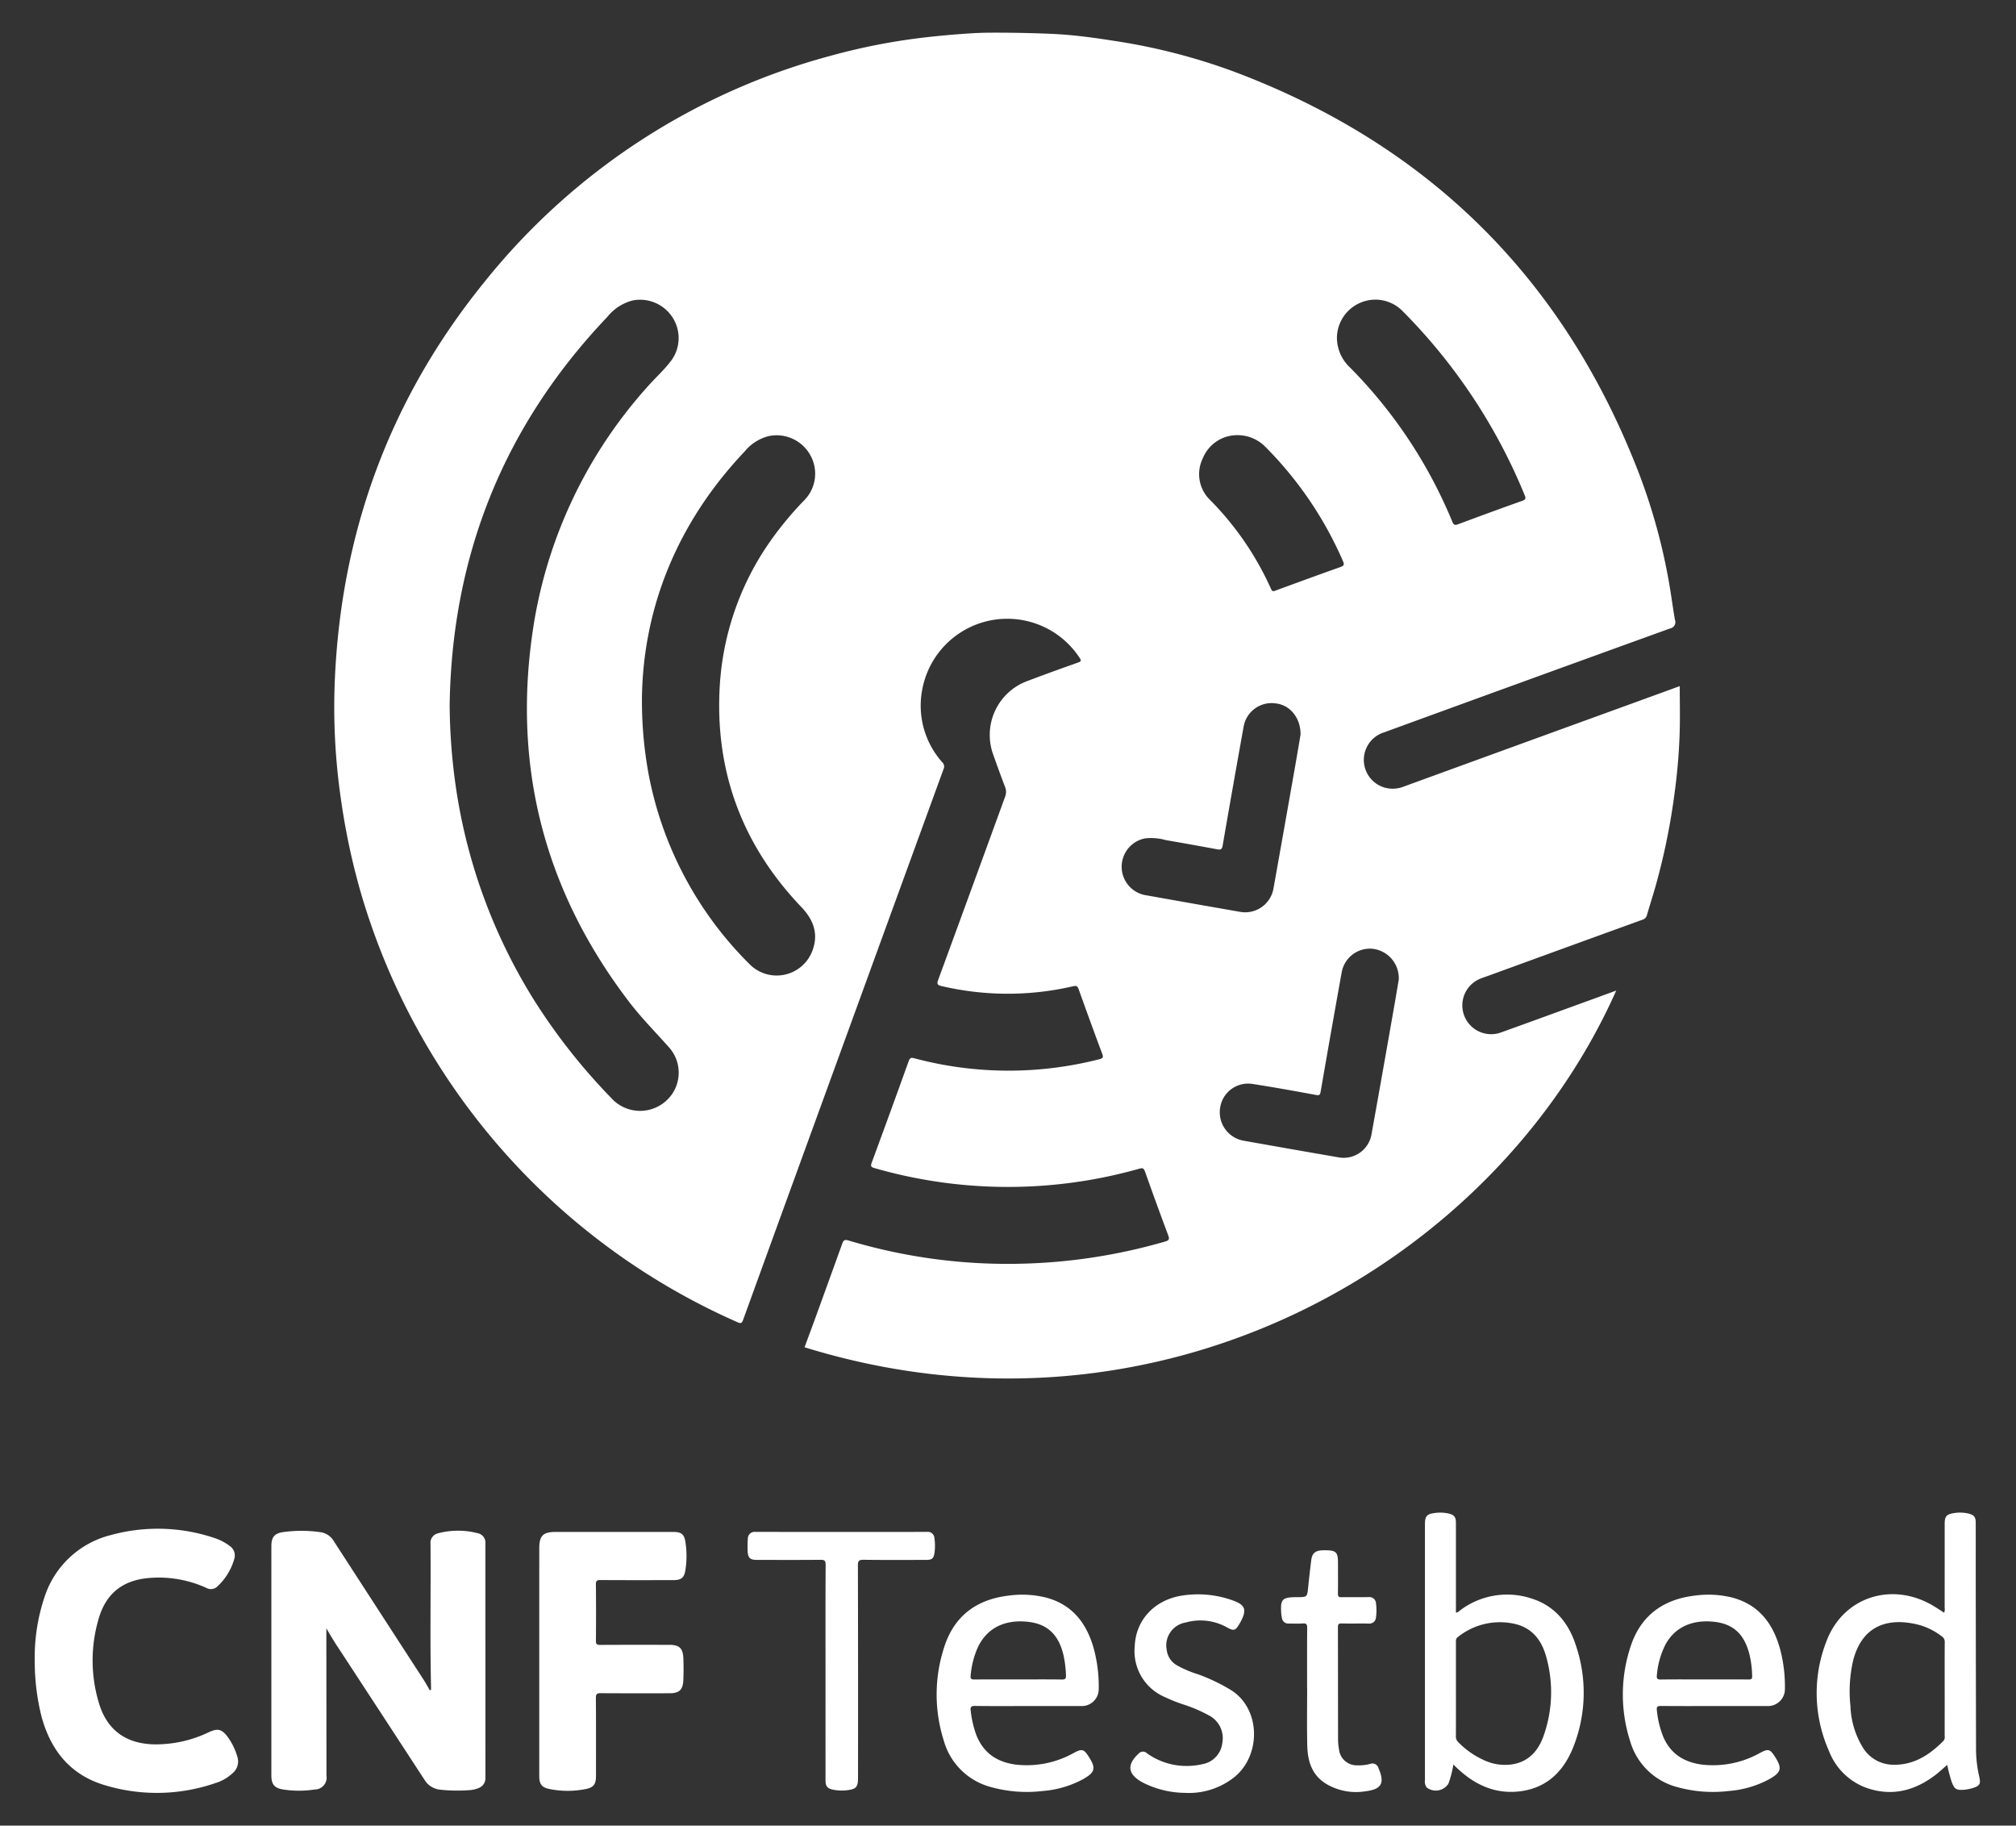 <svg id="Layer_1" data-name="Layer 1" xmlns="http://www.w3.org/2000/svg" viewBox="0 0 360 325.953"><rect x="0" y="0" width="360" height="325.953" fill="#333333" stroke="none"/><defs><style>.cls-1{fill:none;}.cls-2{fill:#fff;}</style></defs><title>cnftestbed-stacked-white</title><path class="cls-1" d="M136.708,97.856a60.272,60.272,0,0,1,7.009-8.643,6.759,6.759,0,0,0,.939-8.025A6.879,6.879,0,0,0,137.284,77.858a8.115,8.115,0,0,0-4.319,2.756c-12.036,12.71-18.071,27.838-18.332,43.805A72.156,72.156,0,0,0,115.834,138.28a64.773,64.773,0,0,0,18.027,33.875,6.808,6.808,0,0,0,11.178-2.321c1.183-3.044.256-5.588-1.934-7.882-10.586-11.087-15.499-24.293-14.568-39.611A50.129,50.129,0,0,1,136.708,97.856Z"/><path class="cls-1" d="M259.355,93.176c.22.534.433.642.981.438,3.818-1.421,7.641-2.829,11.482-4.188.666-.236.672-.459.434-1.044a100.574,100.574,0,0,0-21.774-32.824,6.805,6.805,0,0,0-7.51-1.526,6.877,6.877,0,0,0-4.23,6.308,7.331,7.331,0,0,0,2.38,5.32A85.302,85.302,0,0,1,259.355,93.176Z"/><path class="cls-1" d="M226.972,105.152c.257.589.549.382.927.244,3.8-1.389,7.597-2.788,11.412-4.137.651-.23.803-.385.5-1.085A66.258,66.258,0,0,0,225.929,79.751a6.964,6.964,0,0,0-5.064-2.055,6.615,6.615,0,0,0-6.072,4.118,6.41,6.41,0,0,0,1.298,7.458A53.824,53.824,0,0,1,226.972,105.152Z"/><path class="cls-1" d="M119.403,186.928c-2.37-2.672-4.892-5.211-7.065-8.055q-23.018-30.129-17-67.567a83.358,83.358,0,0,1,20.348-42.327c1.38-1.565,2.956-2.955,4.203-4.633a6.785,6.785,0,0,0,.217-7.654,6.899,6.899,0,0,0-7.029-3.068,8.428,8.428,0,0,0-4.597,2.924c-18.49,19.42-27.782,42.566-28.186,69.326A106.713,106.713,0,0,0,81.5,141.175a98.669,98.669,0,0,0,13.762,37.213,106.738,106.738,0,0,0,13.857,17.618,6.93,6.93,0,0,0,9.699.656,6.762,6.762,0,0,0,.762-9.532Q119.494,187.027,119.403,186.928Z"/><path class="cls-1" d="M183.728,289.579c-3.867-.474-7.334.766-9.121,4.544a15.672,15.672,0,0,0-1.28,5.036c-.066.595.135.706.681.7,2.602-.026,5.203-.011,7.805-.011s5.204-.022,7.805.016c.621.009.755-.176.73-.762a19.972,19.972,0,0,0-.401-3.4C189.145,292.024,187.174,290.001,183.728,289.579Z"/><path class="cls-1" d="M270.632,289.962a11.979,11.979,0,0,0-10.324,2.338c-.347.256-.32.566-.32.905q.001,4.159 0,8.318c0,2.801.005,5.602-.005,8.403a1.35,1.35,0,0,0,.378,1.073,14.969,14.969,0,0,0,4.745,3.309,8.778,8.778,0,0,0,5.19.657c2.786-.543,4.406-2.451,5.315-4.958a23.266,23.266,0,0,0,.558-13.984C275.411,293.073,273.774,290.729,270.632,289.962Z"/><path class="cls-1" d="M306.239,289.573c-3.63-.441-6.954.659-8.792,3.967a14.722,14.722,0,0,0-1.578,5.559c-.07.601.081.773.703.764,2.573-.037,5.146-.015,7.719-.015v0c2.659,0,5.318-.012,7.977.011.483.004.632-.118.618-.611a18.134,18.134,0,0,0-.431-3.653C311.59,291.927,309.67,289.99,306.239,289.573Z"/><path class="cls-1" d="M346.738,292.148a11.953,11.953,0,0,0-4.107-2.051c-5.614-1.422-10.07.228-11.68,6.235a24.414,24.414,0,0,0-.515,8.26,15.19,15.19,0,0,0,2.153,7.311,6.413,6.413,0,0,0,5.541,3.18c3.671.048,6.456-1.775,8.919-4.268a1.079,1.079,0,0,0,.213-.879q.006-4.159.002-8.318c0-2.801-.011-5.603.011-8.404A1.16,1.16,0,0,0,346.738,292.148Z"/><path class="cls-1" d="M259.355,93.176c.22.534.433.642.981.438,3.818-1.421,7.641-2.829,11.482-4.188.666-.236.672-.459.434-1.044a100.574,100.574,0,0,0-21.774-32.824,6.805,6.805,0,0,0-7.51-1.526,6.877,6.877,0,0,0-4.23,6.308,7.331,7.331,0,0,0,2.38,5.32A85.302,85.302,0,0,1,259.355,93.176Z"/><path class="cls-1" d="M226.972,105.152c.257.589.549.382.927.244,3.8-1.389,7.597-2.788,11.412-4.137.651-.23.803-.385.5-1.085A66.258,66.258,0,0,0,225.929,79.751a6.964,6.964,0,0,0-5.064-2.055,6.615,6.615,0,0,0-6.072,4.118,6.41,6.41,0,0,0,1.298,7.458A53.824,53.824,0,0,1,226.972,105.152Z"/><path class="cls-1" d="M119.403,186.928c-2.37-2.672-4.892-5.211-7.065-8.055q-23.018-30.129-17-67.567a83.358,83.358,0,0,1,20.348-42.327c1.38-1.565,2.956-2.955,4.203-4.633a6.785,6.785,0,0,0,.217-7.654,6.899,6.899,0,0,0-7.029-3.068,8.428,8.428,0,0,0-4.597,2.924c-18.49,19.42-27.782,42.566-28.186,69.326A106.713,106.713,0,0,0,81.5,141.175a98.669,98.669,0,0,0,13.762,37.213,106.738,106.738,0,0,0,13.857,17.618,6.93,6.93,0,0,0,9.699.656,6.762,6.762,0,0,0,.762-9.532Q119.494,187.027,119.403,186.928Z"/><path class="cls-1" d="M136.708,97.856a60.272,60.272,0,0,1,7.009-8.643,6.759,6.759,0,0,0,.939-8.025A6.879,6.879,0,0,0,137.284,77.858a8.115,8.115,0,0,0-4.319,2.756c-12.036,12.71-18.071,27.838-18.332,43.805A72.156,72.156,0,0,0,115.834,138.28a64.773,64.773,0,0,0,18.027,33.875,6.808,6.808,0,0,0,11.178-2.321c1.183-3.044.256-5.588-1.934-7.882-10.586-11.087-15.499-24.293-14.568-39.611A50.129,50.129,0,0,1,136.708,97.856Z"/><path class="cls-1" d="M227.387,158.737q.017-.085.03-.171,1.974-11.046,3.917-22.097c.337-1.911.655-3.825.91-5.321h-0c.018-3.046-1.946-5.305-4.461-5.564a5.068,5.068,0,0,0-5.707,4.15q-1.916,10.621-3.75,21.256c-.114.662-.351.761-.946.65q-4.589-.854-9.189-1.646a9.706,9.706,0,0,0-3.733-.306,5.158,5.158,0,0,0,.374,10.181q8.263,1.478,16.532,2.916A5.132,5.132,0,0,0,227.387,158.737Z"/><path class="cls-1" d="M244.997,169.389a5.126,5.126,0,0,0-5.399,4.159q-1.919,10.66-3.765,21.333c-.099.572-.208.733-.846.615-3.761-.695-7.525-1.379-11.304-1.962a5.052,5.052,0,0,0-5.793,4.181q-.017.106-.03.213a5.149,5.149,0,0,0,4.234,5.739q8.43,1.5,16.868,2.957a5.046,5.046,0,0,0,5.928-3.972q.021-.107.038-.214,1.985-11.04,3.918-22.089c.343-1.938.667-3.88.93-5.419h-0A5.269,5.269,0,0,0,244.997,169.389Z"/><path class="cls-2" d="M299.956,122.5c-2.782,1.013-5.534,2.017-8.287,3.018Q271.216,132.947,250.771,140.399a5.398,5.398,0,0,1-3.6.193,5.15,5.15,0,0,1,.016-9.846q25.502-9.307,51.032-18.539a1.146,1.146,0,0,0,.882-1.539c-.238-1.317-.425-2.642-.627-3.965A105.475,105.475,0,0,0,292.844,84.977q-19.979-52.406-72.438-72.168a108.033,108.033,0,0,0-21.326-5.494c-3.379-.529-6.769-1.012-10.187-1.211-3.18-.185-8.894-.309-12.74-.262-3.171.039-8.961.574-12.106.973a110.528,110.528,0,0,0-15.294,3.03A118.584,118.584,0,0,0,86.429,50.439c-16.751,20.691-25.52,44.48-26.643,71.061a114.037,114.037,0,0,0,1.12,21.366,122.341,122.341,0,0,0,3.401,16.08,120.697,120.697,0,0,0,67.399,77.128c.565.25.767.202.992-.422q4.997-13.786,10.014-27.565,12.881-35.393,25.781-70.779a1.031,1.031,0,0,0-.218-1.197,15.19,15.19,0,0,1-3.521-13.331,15.441,15.441,0,0,1,28.05-5.303c.296.465.284.607-.267.802-3.035,1.076-6.065,2.17-9.075,3.311l-.003.001a10.254,10.254,0,0,0-6.089,13.16c.674,1.908,1.362,3.812,2.089,5.7a2.386,2.386,0,0,1,.021,1.805q-5.952,16.35-11.944,32.686c-.258.704-.179.934.582,1.108a51.703,51.703,0,0,0,23.536.031c.561-.131.773.002.969.553q2.053,5.759,4.192,11.486c.234.626.175.824-.519.998a65.245,65.245,0,0,1-33.062-.182c-.542-.144-.768-.04-.967.514q-3.266,9.093-6.613,18.157c-.243.659-.05.785.539.955a86.095,86.095,0,0,0,47.284.09c.61-.175.793-.02.992.54,1.347,3.786,2.714,7.566,4.129,11.327.258.687.209.932-.535,1.146a100.54,100.54,0,0,1-25.415,3.952,98.848,98.848,0,0,1-31.129-4.139c-.736-.221-.915-.004-1.132.602q-2.421,6.716-4.861,13.426c-.612,1.683-1.238,3.36-1.856,5.038,62.952,19.472,123.092-14.543,144.94-63.685-2.047.747-4.05,1.479-6.053,2.207-4.849,1.762-9.692,3.539-14.549,5.278l-.02.007a5.144,5.144,0,0,1-3.561-9.651c.504-.198,1.02-.365,1.528-.55q13.655-4.983,27.321-9.935a1.156,1.156,0,0,0,.824-.847c.486-1.69,1.027-3.365,1.511-5.056a118.517,118.517,0,0,0,3.507-17.368q.665-5.062.823-10.156C300.024,128.049,299.956,125.307,299.956,122.5ZM118.818,196.662a6.93,6.93,0,0,1-9.699-.656,106.738,106.738,0,0,1-13.857-17.618A98.669,98.669,0,0,1,81.5,141.175,106.713,106.713,0,0,1,80.295,125.874c.404-26.76,9.696-49.906,28.186-69.326a8.428,8.428,0,0,1,4.597-2.924,6.899,6.899,0,0,1,7.029,3.068,6.785,6.785,0,0,1-.217,7.654c-1.247,1.678-2.824,3.068-4.203,4.633a83.358,83.358,0,0,0-20.348,42.327q-6.019,37.438,17,67.567c2.173,2.844,4.695,5.383,7.065,8.055q.091.099.178.201A6.762,6.762,0,0,1,118.818,196.662Zm24.286-34.71c2.19,2.294,3.117,4.838,1.934,7.882a6.808,6.808,0,0,1-11.178,2.321A64.773,64.773,0,0,1,115.834,138.28a72.156,72.156,0,0,1-1.2-13.86c.261-15.967,6.295-31.095,18.332-43.805a8.115,8.115,0,0,1,4.319-2.756,6.879,6.879,0,0,1,7.372,3.331,6.759,6.759,0,0,1-.939,8.025,60.272,60.272,0,0,0-7.009,8.643,50.129,50.129,0,0,0-8.172,24.485C127.605,137.659,132.518,150.865,143.104,161.952Zm99.863-107.921a6.805,6.805,0,0,1,7.51,1.526A100.574,100.574,0,0,1,272.252,88.381c.238.586.232.809-.434,1.044-3.84,1.359-7.664,2.767-11.482,4.188-.548.204-.761.096-.981-.438a85.302,85.302,0,0,0-18.238-27.517,7.331,7.331,0,0,1-2.38-5.32A6.877,6.877,0,0,1,242.967,54.031Zm-28.174,27.782a6.615,6.615,0,0,1,6.072-4.118,6.964,6.964,0,0,1,5.064,2.055,66.258,66.258,0,0,1,13.882,20.423c.303.7.151.855-.5,1.085-3.815,1.349-7.611,2.748-11.412,4.137-.379.138-.67.345-.927-.244a53.824,53.824,0,0,0-10.88-15.88A6.41,6.41,0,0,1,214.793,81.814Zm-9.96,78.057a5.158,5.158,0,0,1-.374-10.181,9.706,9.706,0,0,1,3.733.306q4.6.792,9.189,1.646c.595.111.832.012.946-.65q1.834-10.635,3.75-21.256a5.068,5.068,0,0,1,5.707-4.15c2.515.258,4.479,2.518,4.461,5.564h0c-.255,1.496-.573,3.41-.91,5.321q-1.943,11.051-3.917,22.097-.014.086-.03.171a5.132,5.132,0,0,1-6.022,4.05Q213.096,161.349,204.833,159.871Zm44.013,20.477q-1.933,11.049-3.918,22.089-.016.107-.038.214a5.046,5.046,0,0,1-5.928,3.972q-8.438-1.456-16.868-2.957a5.149,5.149,0,0,1-4.234-5.739q.013-.107.03-.213a5.052,5.052,0,0,1,5.793-4.181c3.779.583,7.543,1.267,11.304,1.962.638.118.747-.043.846-.615q1.845-10.673,3.765-21.333a5.126,5.126,0,0,1,5.399-4.159,5.269,5.269,0,0,1,4.779,5.541h0C249.513,176.468,249.189,178.41,248.846,180.348Z"/><path class="cls-2" d="M85.313,273.743a14.015,14.015,0,0,0-7.115.018,1.735,1.735,0,0,0-1.321,1.869c.069,8.608-.108,17.217.1,25.824.003.138.02.292-.224.331-.38-.645-.744-1.319-1.159-1.96q-8.016-12.359-16.024-24.724a3.273,3.273,0,0,0-2.36-1.546,23.721,23.721,0,0,0-6.666-.01c-1.555.223-2.085.927-2.085,2.508q-.002,20.464,0,40.928c0,1.58.529,2.263,2.088,2.511a18.166,18.166,0,0,0,5.64.005,2.121,2.121,0,0,0,2.11-2.492q-.008-11.026-.017-22.051c-.001-1.333-0-2.665-0-4.217.609,1.012,1.094,1.878,1.635,2.707q7.974,12.183,15.926,24.38a3.681,3.681,0,0,0,2.732,1.704,28.549,28.549,0,0,0,5.052.097,5.122,5.122,0,0,0,1.756-.353,1.883,1.883,0,0,0,1.306-1.9q-.003-20.85-.009-41.7A1.73,1.73,0,0,0,85.313,273.743Z"/><path class="cls-2" d="M40.705,310.172c-1.09-1.463-1.787-1.653-3.435-.892a21.818,21.818,0,0,1-9.775,2.158c-4.981-.118-8.361-2.528-9.806-7.29a26.258,26.258,0,0,1-.074-15.131c1.331-4.612,4.412-6.947,9.159-7.292a20.471,20.471,0,0,1,10.095,1.789,1.664,1.664,0,0,0,2.023-.339A10.567,10.567,0,0,0,41.833,278.33a2.036,2.036,0,0,0-.843-2.335,9.385,9.385,0,0,0-2.887-1.461,31.689,31.689,0,0,0-18.49-.415A16.675,16.675,0,0,0,8.067,284.8,33.744,33.744,0,0,0,6.206,296.495a40.298,40.298,0,0,0,1.195,9.928c1.576,5.83,4.89,10.188,10.762,12.132a32.053,32.053,0,0,0,20.372-.226,7.785,7.785,0,0,0,3.011-1.752,2.716,2.716,0,0,0,.826-2.957A11.234,11.234,0,0,0,40.705,310.172Z"/><path class="cls-2" d="M120.231,273.513q-5.32-.001-10.639-.001-5.191-.004-10.382.001c-2.231.002-2.912.681-2.913,2.924q-.002,20.335-.001,40.67c0,1.393.409,2.014,1.79,2.297a16.381,16.381,0,0,0,6.556.004c1.383-.278,1.785-.895,1.785-2.292.001-4.662.017-9.324-.018-13.985-.005-.697.206-.832.854-.827,4.09.029,8.18.015,12.269.014,1.767-0,2.425-.604,2.495-2.4.05-1.285.051-2.575-.001-3.859-.073-1.794-.726-2.387-2.506-2.388-4.118-.002-8.237-.014-12.355.014-.603.004-.758-.161-.752-.758.029-3.346.035-6.693-.004-10.038-.008-.665.19-.789.811-.785,4.347.028,8.694.017,13.042.013,1.382-.001,1.921-.419,2.136-1.8a16.408,16.408,0,0,0,.008-4.953C122.191,273.911,121.672,273.515,120.231,273.513Z"/><path class="cls-2" d="M353.464,317.326a22.497,22.497,0,0,1-.601-4.752q-.03-14.287-.05-28.573c-.006-4.033.002-8.066-.003-12.099-.001-1.066-.296-1.43-1.323-1.678a6.728,6.728,0,0,0-2.642-.059c-1.269.2-1.581.606-1.581,1.895q.004,7.465-.005,14.931a1.875,1.875,0,0,1-.087.943c-.803-.503-1.571-1.035-2.384-1.484-7.254-4.005-15.635-1.209-18.59,6.463a25.402,25.402,0,0,0,.403,19.702,11.306,11.306,0,0,0,6.631,6.569c4.464,1.586,8.544.603,12.255-2.185.763-.573,1.458-1.237,2.228-1.897a29.212,29.212,0,0,0,.823,3.107c.486,1.209.786,1.42,2.044,1.345a7.295,7.295,0,0,0,1.762-.338C353.501,318.851,353.719,318.497,353.464,317.326Zm-6.2-15.71q.003,4.159-.002,8.318a1.079,1.079,0,0,1-.213.879c-2.463,2.493-5.248,4.317-8.919,4.268a6.413,6.413,0,0,1-5.541-3.18,15.19,15.19,0,0,1-2.153-7.311,24.414,24.414,0,0,1,.515-8.26c1.611-6.007,6.066-7.656,11.68-6.235a11.953,11.953,0,0,1,4.107,2.051,1.16,1.16,0,0,1,.536,1.064C347.252,296.013,347.263,298.815,347.263,301.616Z"/><path class="cls-2" d="M273.525,285.412a13.916,13.916,0,0,0-12.709,2.041c-.242.168-.428.454-.828.454v-.86q.002-7.551-.001-15.102c-0-1.119-.287-1.474-1.365-1.732a6.913,6.913,0,0,0-2.474-.07c-1.354.169-1.693.593-1.693,1.962q-0,16.646-0,33.293-.001,6.221 0,12.442a1.764,1.764,0,0,0,.31,1.299q.086.066.177.125a2.675,2.675,0,0,0,3.699-.793,18.382,18.382,0,0,0,.887-3.427c.407.384.73.702,1.067,1.005,3.148,2.842,6.793,4.349,11.064,3.745,4.683-.662,7.602-3.64,9.276-7.844a26.267,26.267,0,0,0,.461-18.21C280.121,289.782,277.632,286.714,273.525,285.412Zm2.086,24.596c-.909,2.506-2.529,4.415-5.315,4.958a8.778,8.778,0,0,1-5.19-.657,14.969,14.969,0,0,1-4.745-3.309,1.35,1.35,0,0,1-.378-1.073c.01-2.801.005-5.602.005-8.403q0-4.159-0-8.318c-0-.339-.027-.649.32-.905a11.979,11.979,0,0,1,10.324-2.338c3.142.767,4.779,3.111,5.537,6.061A23.266,23.266,0,0,1,275.611,310.007Z"/><path class="cls-2" d="M186.9,285.262a17.61,17.61,0,0,0-6.723-.388c-5.614.646-9.629,3.47-11.468,8.902a27.204,27.204,0,0,0-.168,17.021,11.886,11.886,0,0,0,8.508,8.291,23.761,23.761,0,0,0,9.09.683,18.086,18.086,0,0,0,7.337-2.155c2.09-1.196,2.25-1.935.959-3.948-.882-1.375-1.197-1.482-2.62-.733a17.201,17.201,0,0,1-10.31,2.131c-3.477-.425-5.971-2.107-7.222-5.456a18.59,18.59,0,0,1-.941-4.164c-.082-.635.034-.875.762-.865,3.231.045,6.463.019,9.695.019q4.762 0,9.523-0a3.026,3.026,0,0,0,2.873-2.793,25.724,25.724,0,0,0-.924-7.631C194,289.791,191.501,286.523,186.9,285.262Zm2.72,14.602c-2.601-.038-5.203-.016-7.805-.016s-5.204-.014-7.805.011c-.546.005-.748-.105-.681-.7a15.672,15.672,0,0,1,1.28-5.036c1.786-3.778,5.253-5.019,9.121-4.544,3.446.423,5.417,2.445,6.221,6.123a19.972,19.972,0,0,1,.401,3.4C190.375,299.688,190.241,299.873,189.62,299.864Z"/><path class="cls-2" d="M309.427,285.259a17.603,17.603,0,0,0-6.724-.384c-5.614.649-9.625,3.477-11.462,8.91a27.204,27.204,0,0,0-.163,17.022,11.887,11.887,0,0,0,8.514,8.285,23.767,23.767,0,0,0,9.09.678,18.091,18.091,0,0,0,7.336-2.158c2.083-1.193,2.242-1.938.947-3.952-.881-1.371-1.19-1.474-2.624-.72a17.169,17.169,0,0,1-10.312,2.125c-3.286-.407-5.749-1.925-7.056-5.067a17.179,17.179,0,0,1-1.105-4.647c-.069-.589.069-.772.692-.766,3.26.031,6.52.015,9.78.015q4.762 0,9.523-0a3.028,3.028,0,0,0,2.864-2.802,25.811,25.811,0,0,0-.903-7.549C316.565,289.83,314.066,286.529,309.427,285.259Zm2.841,14.6c-2.659-.024-5.318-.011-7.977-.011v-0c-2.573 0-5.147-.021-7.719.015-.622.009-.773-.163-.703-.764a14.722,14.722,0,0,1,1.578-5.559c1.838-3.308,5.162-4.408,8.792-3.967,3.43.417,5.35,2.354,6.215,6.022a18.134,18.134,0,0,1,.431,3.653C312.9,299.741,312.751,299.863,312.268,299.859Z"/><path class="cls-2" d="M166.85,274.503a1.169,1.169,0,0,0-1.32-.995q-15.315.011-30.63-.001a1.207,1.207,0,0,0-1.358,1.217,16.908,16.908,0,0,0-.032,2.227c.056,1.209.442,1.555,1.651,1.556,3.775.003,7.55.02,11.325-.016.716-.007.955.115.95.91-.04,6.377-.022,12.755-.022,19.133q-.002,9.652.001,19.305c0,1.101.323,1.482,1.384,1.7a7.757,7.757,0,0,0,2.476.086c1.618-.191,1.944-.575,1.944-2.194q.023-18.962-.02-37.923c-.002-.814.169-1.034,1.008-1.023,3.746.053,7.493.027,11.239.02.973-.002,1.276-.267,1.422-1.218a9.19,9.19,0,0,0-.006-2.648A1.18,1.18,0,0,0,166.85,274.503Z"/><path class="cls-2" d="M219.606,301.617a32.721,32.721,0,0,0-5.707-2.698,19.319,19.319,0,0,1-3.691-1.568,3.631,3.631,0,0,1-1.859-2.73q-.021-.102-.037-.205a4.148,4.148,0,0,1,3.455-4.741,9.677,9.677,0,0,1,7.301.862c1.289.709,1.529.624,2.28-.637.073-.123.142-.248.208-.374,1.131-2.133.826-2.992-1.453-3.797a18.29,18.29,0,0,0-9.038-.848c-4.913.772-8.246,4.351-8.433,9.028a8.908,8.908,0,0,0,5.408,9.102,28.546,28.546,0,0,0,3.09,1.247,26.243,26.243,0,0,1,4.792,2.035A4.57,4.57,0,0,1,218.266,311.215a4.327,4.327,0,0,1-3.591,3.767,9.881,9.881,0,0,1-1.519.25,12.211,12.211,0,0,1-8.347-2.199l-.019-.019a1.005,1.005,0,0,0-1.421.033c-2.159,1.971-2.016,3.652.474,5.085a11.431,11.431,0,0,0,1.152.561,16.959,16.959,0,0,0,6.588,1.406,13.029,13.029,0,0,0,8.771-2.755C225.29,313.434,225.189,304.884,219.606,301.617Z"/><path class="cls-2" d="M246.12,315.562a1.113,1.113,0,0,0-1.441-.635,7.643,7.643,0,0,1-2.206.256,3.19,3.19,0,0,1-3.37-2.881,10.134,10.134,0,0,1-.164-1.704c-.013-6.689-.005-13.377-.024-20.066-.002-.523.13-.688.667-.676,1.6.034,3.201-.006,4.802.017a1.167,1.167,0,0,0,.118.009,1.183,1.183,0,0,0,1.212-1.154,9.285,9.285,0,0,0,.007-2.394,1.203,1.203,0,0,0-1.379-1.186c-1.6.033-3.201-.008-4.802.02-.492.009-.631-.145-.624-.63.026-1.829.01-3.659.01-5.488,0-1.933-.337-2.263-2.306-2.262-.171 0-.343-.002-.514.007-1.273.063-1.808.54-1.962,1.8-.194,1.587-.378,3.176-.54,4.767-.182,1.795-.169,1.796-1.994,1.796-2.7,0-3.019.351-2.801,3.083a5.701,5.701,0,0,0,.101.59l.002.021a1.136,1.136,0,0,0,1.245,1.016c.829-.006,1.662.053,2.485-.013.681-.055.787.204.782.818-.029,3.544-.014,7.089-.014,10.633h.01c0,3.43-.059,6.861.019,10.29.061,2.714.735,5.19,3.232,6.807a10.419,10.419,0,0,0,7.238,1.403c2.83-.357,3.395-1.476,2.252-4.116A1.114,1.114,0,0,0,246.12,315.562Z"/></svg>